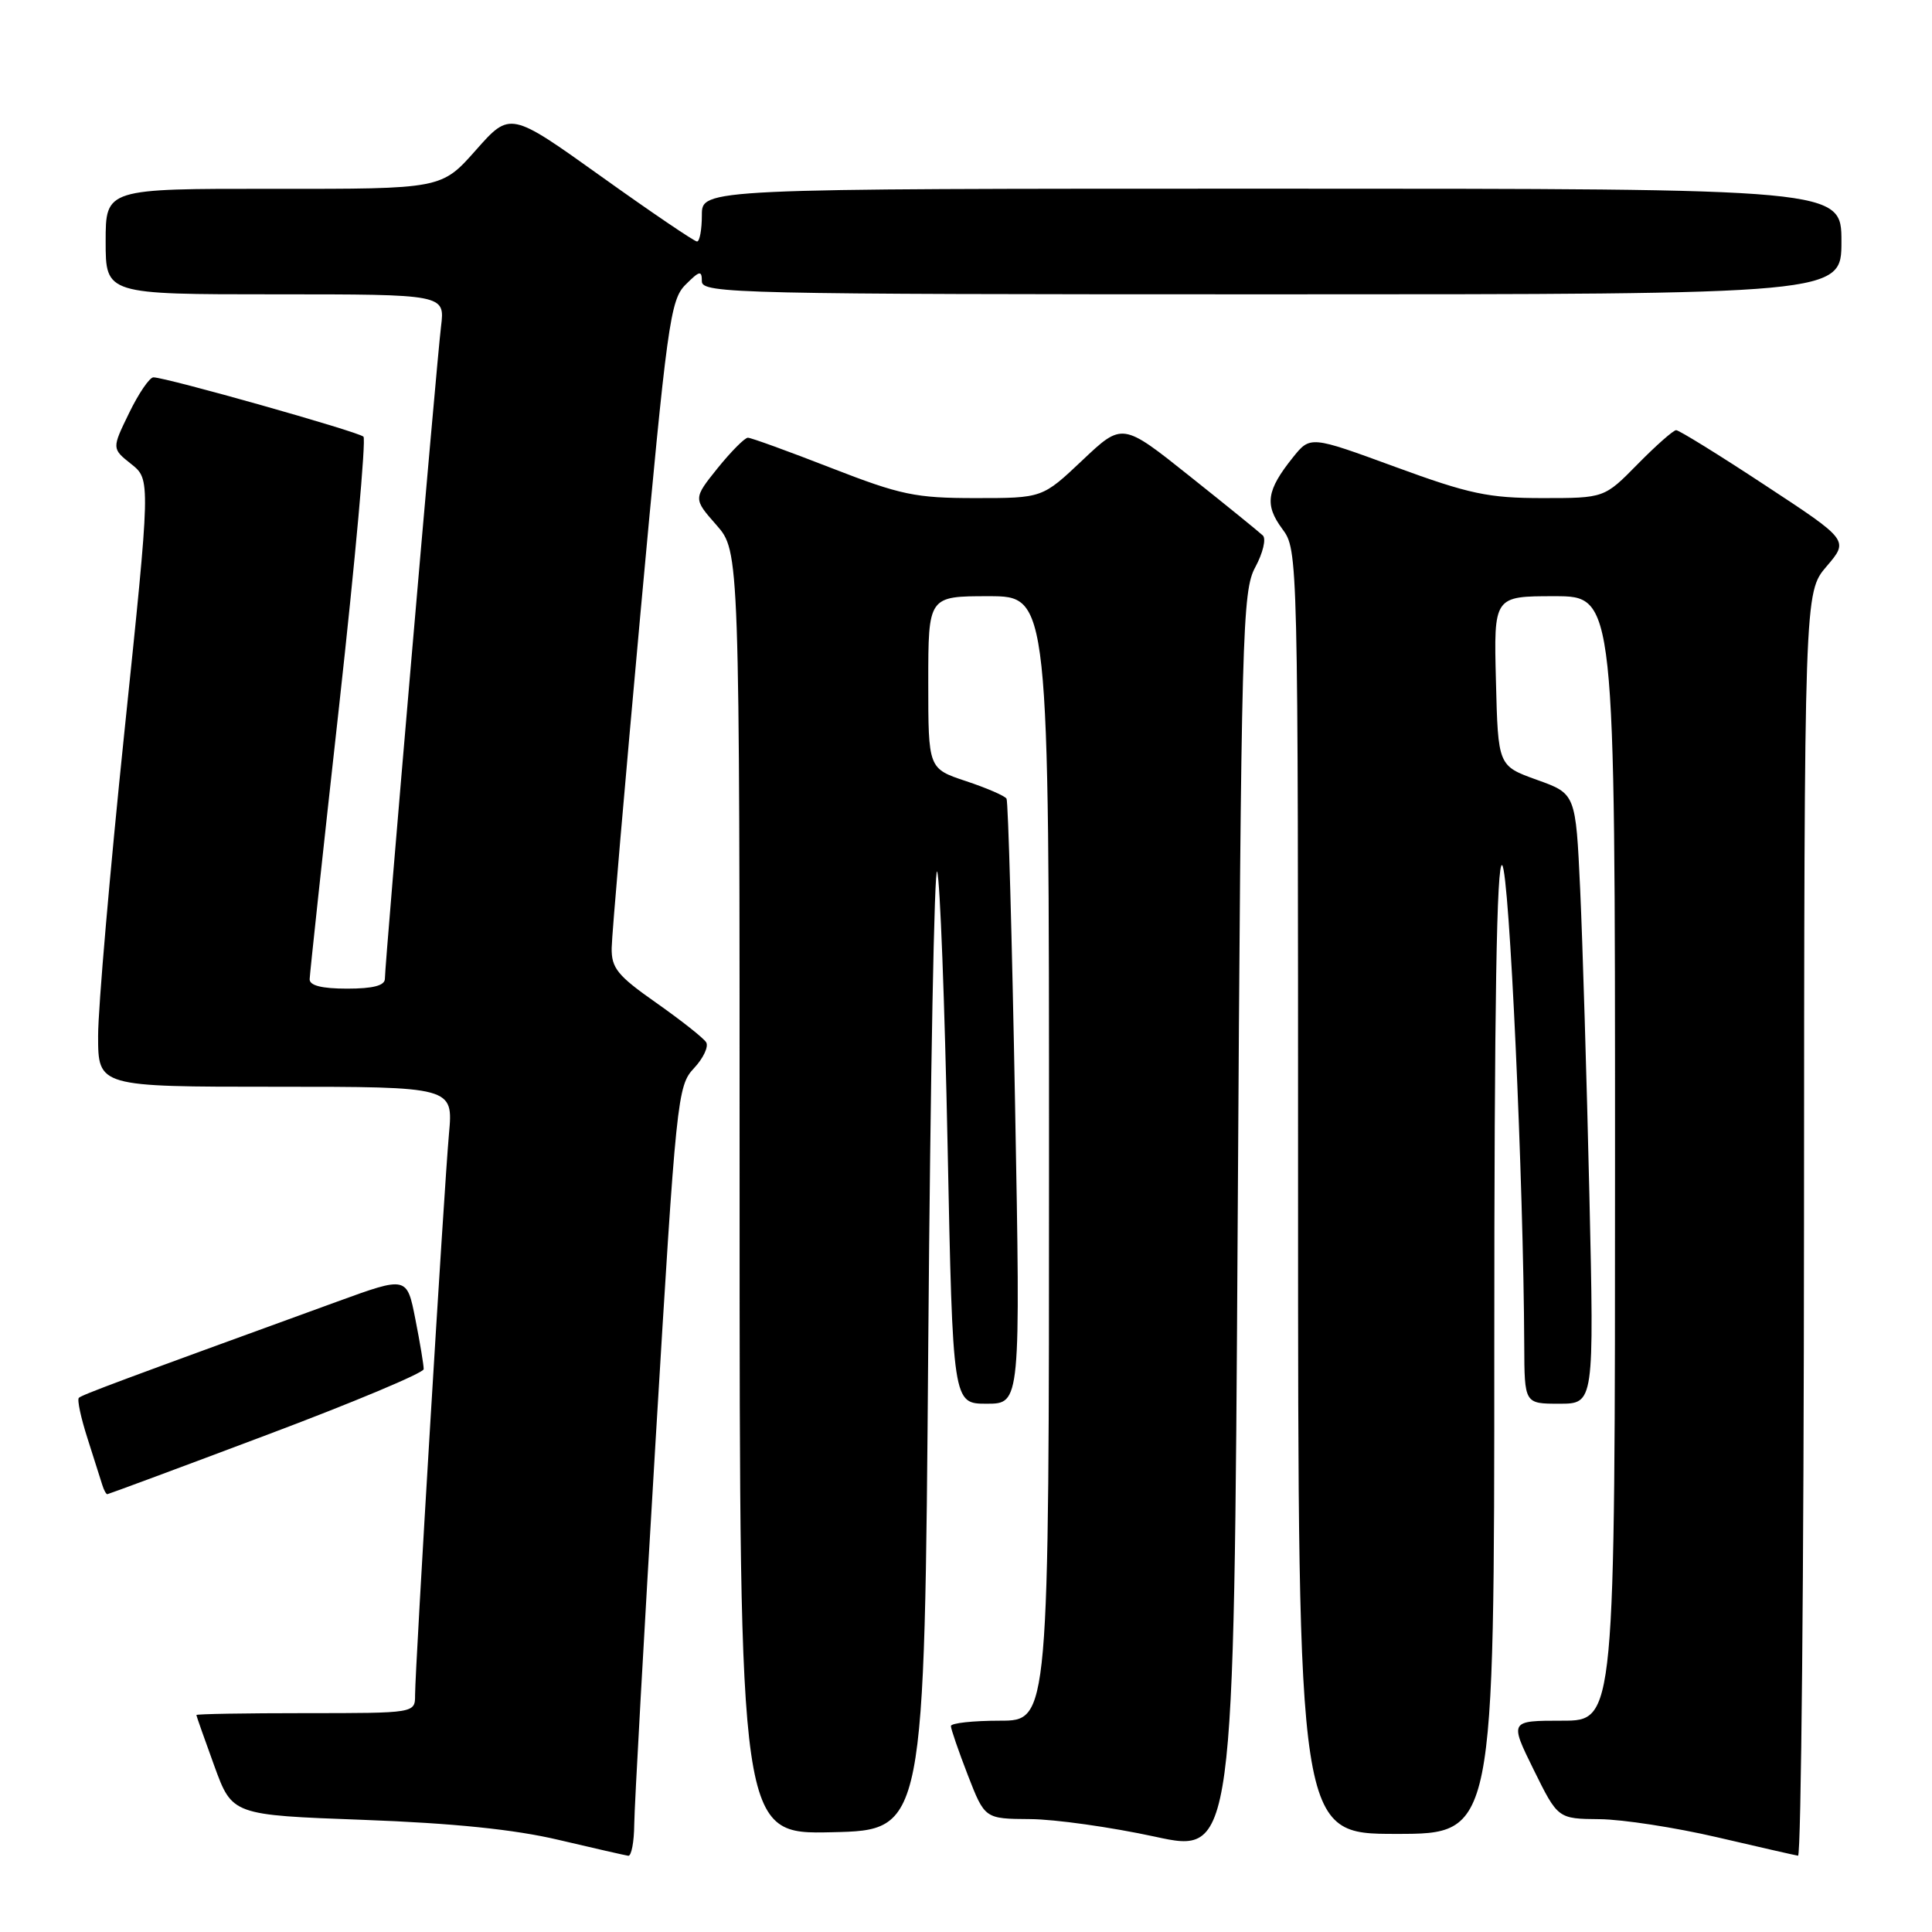 <?xml version="1.0" encoding="UTF-8" standalone="no"?>
<!DOCTYPE svg PUBLIC "-//W3C//DTD SVG 1.1//EN" "http://www.w3.org/Graphics/SVG/1.1/DTD/svg11.dtd" >
<svg xmlns="http://www.w3.org/2000/svg" xmlns:xlink="http://www.w3.org/1999/xlink" version="1.1" viewBox="0 0 256 256">
 <g >
 <path fill="currentColor"
d=" M 84.04 241.75 C 84.06 239.41 85.34 216.45 86.88 190.73 C 89.60 145.46 89.76 143.88 91.95 141.55 C 93.19 140.23 93.92 138.68 93.57 138.11 C 93.22 137.54 90.25 135.20 86.97 132.89 C 81.82 129.28 81.01 128.28 81.05 125.61 C 81.07 123.90 82.80 103.92 84.87 81.20 C 88.39 42.83 88.81 39.75 90.83 37.73 C 92.71 35.85 93.00 35.79 93.00 37.28 C 93.00 38.89 97.73 39.00 168.50 39.00 C 244.00 39.00 244.00 39.00 244.00 32.00 C 244.00 25.00 244.00 25.00 168.50 25.00 C 93.00 25.00 93.00 25.00 93.00 28.50 C 93.00 30.43 92.71 32.00 92.36 32.00 C 92.01 32.00 86.29 28.12 79.66 23.38 C 67.60 14.76 67.60 14.76 63.05 19.90 C 58.50 25.04 58.50 25.04 36.25 25.02 C 14.00 25.00 14.00 25.00 14.00 32.00 C 14.00 39.00 14.00 39.00 36.48 39.00 C 58.96 39.00 58.96 39.00 58.44 43.25 C 57.85 48.01 51.00 127.65 51.00 129.69 C 51.00 130.59 49.45 131.00 46.00 131.00 C 42.65 131.00 41.01 130.59 41.03 129.75 C 41.05 129.06 42.80 112.75 44.94 93.50 C 47.07 74.25 48.52 58.21 48.16 57.86 C 47.48 57.20 21.99 50.00 20.33 50.00 C 19.82 50.00 18.37 52.12 17.11 54.72 C 14.81 59.44 14.81 59.44 17.39 61.49 C 19.96 63.54 19.96 63.54 16.48 97.02 C 14.57 115.43 13.00 133.54 13.00 137.25 C 13.00 144.00 13.00 144.00 36.53 144.00 C 60.06 144.00 60.06 144.00 59.49 150.25 C 58.84 157.46 55.00 221.04 55.00 224.61 C 55.00 227.00 55.00 227.00 40.50 227.00 C 32.52 227.00 26.01 227.11 26.02 227.25 C 26.03 227.39 27.10 230.43 28.40 234.00 C 30.77 240.50 30.77 240.50 48.14 241.14 C 60.05 241.58 68.17 242.41 74.00 243.79 C 78.67 244.89 82.84 245.84 83.25 245.90 C 83.66 245.95 84.02 244.09 84.04 241.75 Z  M 166.34 75.14 C 167.34 73.28 167.79 71.41 167.34 70.96 C 166.88 70.52 162.50 66.96 157.61 63.07 C 148.72 55.98 148.72 55.98 143.42 60.99 C 138.12 66.00 138.12 66.00 129.25 66.00 C 121.29 66.00 119.35 65.59 110.12 62.00 C 104.48 59.80 99.52 58.00 99.10 58.00 C 98.68 58.00 96.88 59.82 95.09 62.03 C 91.85 66.07 91.85 66.07 94.93 69.57 C 98.00 73.07 98.00 73.07 98.00 158.07 C 98.00 243.06 98.00 243.06 110.25 242.78 C 122.50 242.50 122.50 242.50 123.00 178.00 C 123.28 142.52 123.81 114.40 124.18 115.50 C 124.56 116.60 125.18 132.91 125.56 151.75 C 126.25 186.00 126.25 186.00 130.74 186.00 C 135.23 186.00 135.23 186.00 134.50 146.25 C 134.10 124.39 133.59 106.20 133.37 105.83 C 133.16 105.46 130.73 104.41 127.99 103.50 C 123.00 101.84 123.00 101.84 123.00 90.42 C 123.00 79.00 123.00 79.00 131.00 79.00 C 139.00 79.00 139.00 79.00 139.00 153.50 C 139.00 228.00 139.00 228.00 132.50 228.00 C 128.93 228.00 126.00 228.32 126.00 228.71 C 126.00 229.10 127.01 232.03 128.24 235.21 C 130.49 241.00 130.49 241.00 136.49 241.04 C 139.80 241.06 147.22 242.11 153.00 243.36 C 163.50 245.65 163.50 245.65 164.00 162.07 C 164.47 83.43 164.61 78.30 166.34 75.14 Z  M 239.04 162.25 C 239.08 78.50 239.08 78.50 242.03 75.05 C 244.99 71.59 244.99 71.59 233.89 64.30 C 227.79 60.28 222.48 57.00 222.10 57.00 C 221.73 57.00 219.43 59.03 217.00 61.50 C 212.58 66.00 212.58 66.00 204.37 66.00 C 197.23 66.00 194.68 65.46 184.89 61.87 C 173.62 57.74 173.62 57.74 171.31 60.62 C 167.83 64.96 167.54 66.88 169.90 70.07 C 172.00 72.91 172.00 73.09 172.00 157.96 C 172.00 243.00 172.00 243.00 185.00 243.00 C 198.00 243.00 198.00 243.00 198.00 178.30 C 198.00 133.10 198.32 113.92 199.05 114.65 C 200.00 115.60 201.88 156.57 201.97 178.25 C 202.00 186.00 202.00 186.00 206.61 186.00 C 211.23 186.00 211.23 186.00 210.60 158.25 C 210.25 142.99 209.70 124.80 209.38 117.84 C 208.79 105.17 208.79 105.17 203.64 103.33 C 198.50 101.48 198.50 101.48 198.22 90.24 C 197.93 79.00 197.93 79.00 205.97 79.00 C 214.00 79.00 214.00 79.00 214.00 153.50 C 214.00 228.00 214.00 228.00 207.01 228.00 C 200.02 228.00 200.02 228.00 203.22 234.50 C 206.43 241.00 206.43 241.00 211.96 241.05 C 215.01 241.08 222.00 242.16 227.50 243.44 C 233.00 244.72 237.84 245.83 238.25 245.89 C 238.66 245.95 239.02 208.31 239.04 162.25 Z  M 35.31 190.15 C 46.76 185.85 56.13 181.92 56.14 181.42 C 56.15 180.91 55.66 177.94 55.04 174.81 C 53.92 169.11 53.92 169.11 44.71 172.46 C 16.03 182.89 10.85 184.82 10.45 185.22 C 10.20 185.46 10.72 187.87 11.59 190.58 C 12.46 193.29 13.34 196.06 13.55 196.75 C 13.76 197.44 14.06 197.99 14.22 197.99 C 14.37 197.98 23.87 194.46 35.31 190.15 Z "/>
</g>
</svg>